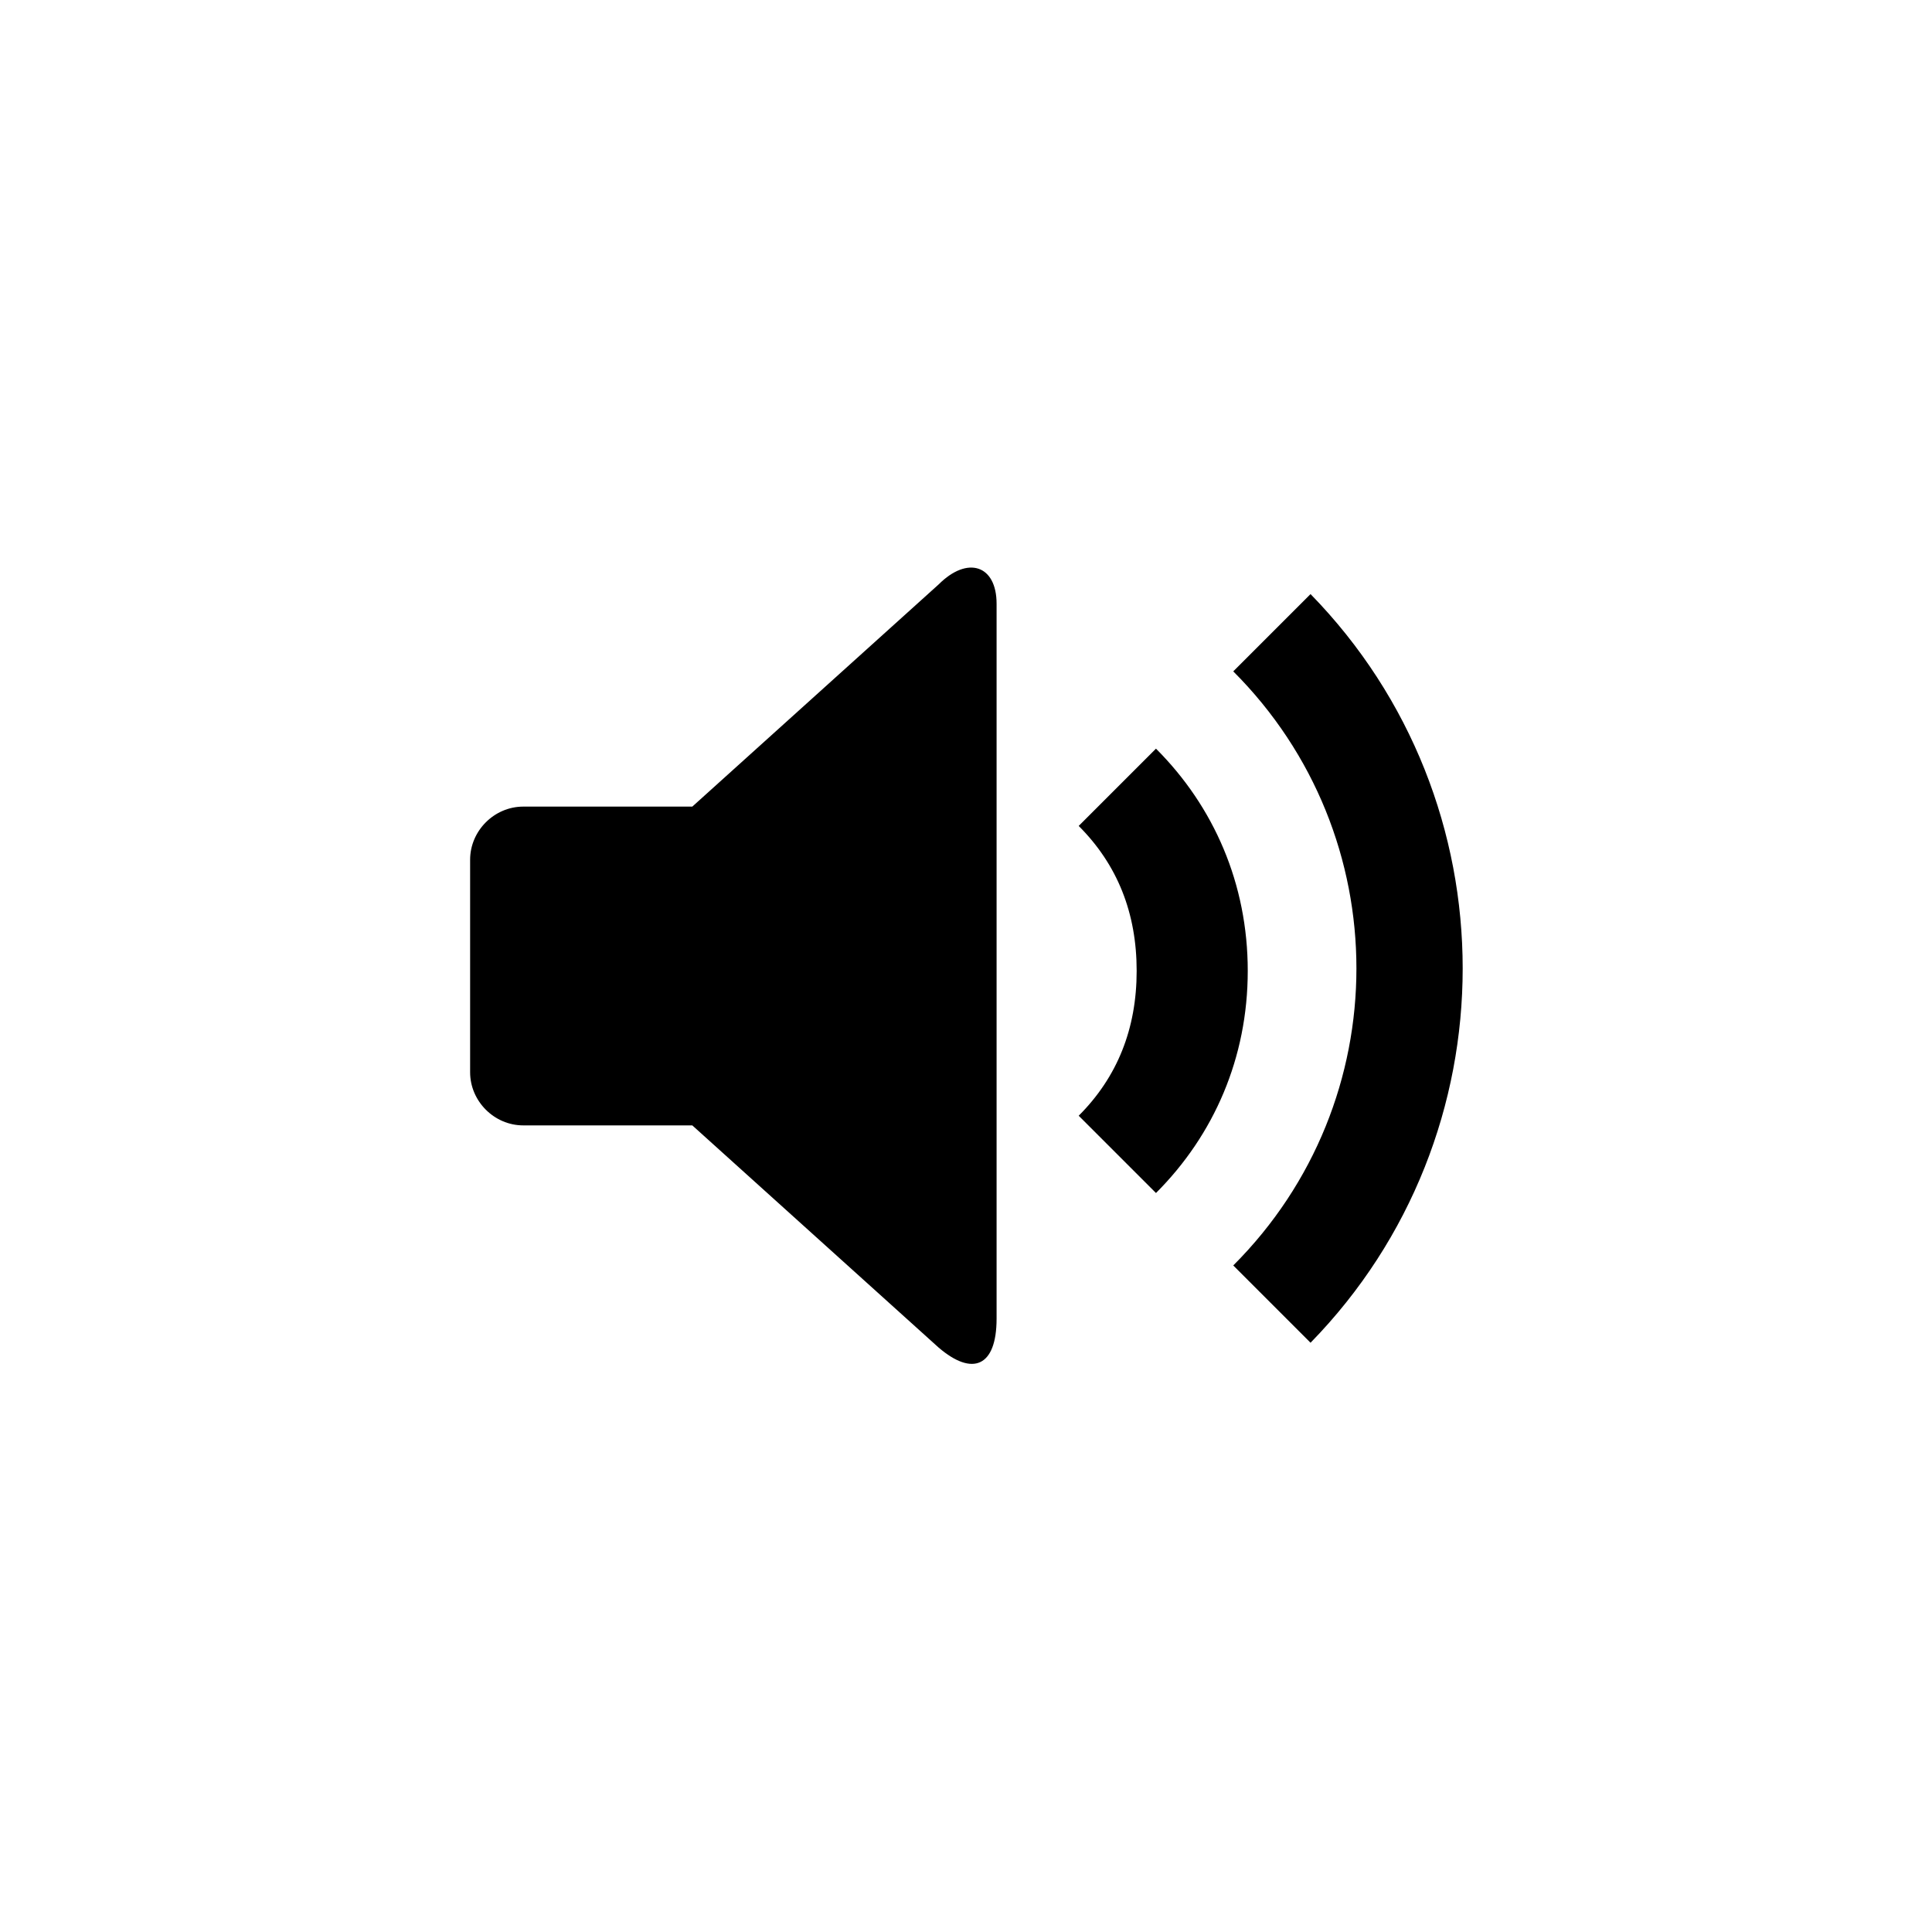 <?xml version="1.0" encoding="utf-8"?>
<!-- Generator: Adobe Illustrator 24.0.0, SVG Export Plug-In . SVG Version: 6.00 Build 0)  -->
<svg version="1.1" id="Layer_1" xmlns="http://www.w3.org/2000/svg" xmlns:xlink="http://www.w3.org/1999/xlink" x="0px" y="0px"
	 viewBox="0 0 120 120" style="enable-background:new 0 0 120 120;" xml:space="preserve">
<title>settings/main_icon/02_sound copy</title>
<desc>Created with Sketch.</desc>
<g id="settings_x2F_main_x5F_icon_x2F_02_x5F_sound-copy">
	<g id="Common_x2F_volume_x5F_media" transform="translate(8, 8)">
		<path id="Volume-_x2F_-Media" d="M50.3,28.3c1.8-1.8,3.6-1.2,3.6,1.2l0,0v44.4c0,3-1.5,3.6-3.6,1.8l0,0L35,61.9H24.5
			c-1.8,0-3.3-1.5-3.3-3.3l0,0V45.4c0-1.8,1.5-3.3,3.3-3.3l0,0H35L50.3,28.3z M73.4,28.9C86,41.8,86,62.5,73.4,75.4l0,0l-4.8-4.8
			c10.2-10.2,10.2-26.7,0-36.9l0,0L73.4,28.9z M63.8,38.5c3.6,3.6,5.7,8.4,5.7,13.8s-2.1,10.2-5.7,13.8l0,0L59,61.3
			c2.4-2.4,3.6-5.4,3.6-9c0-3.6-1.2-6.6-3.6-9l0,0L63.8,38.5z"/>
	</g>
</g>
</svg>
